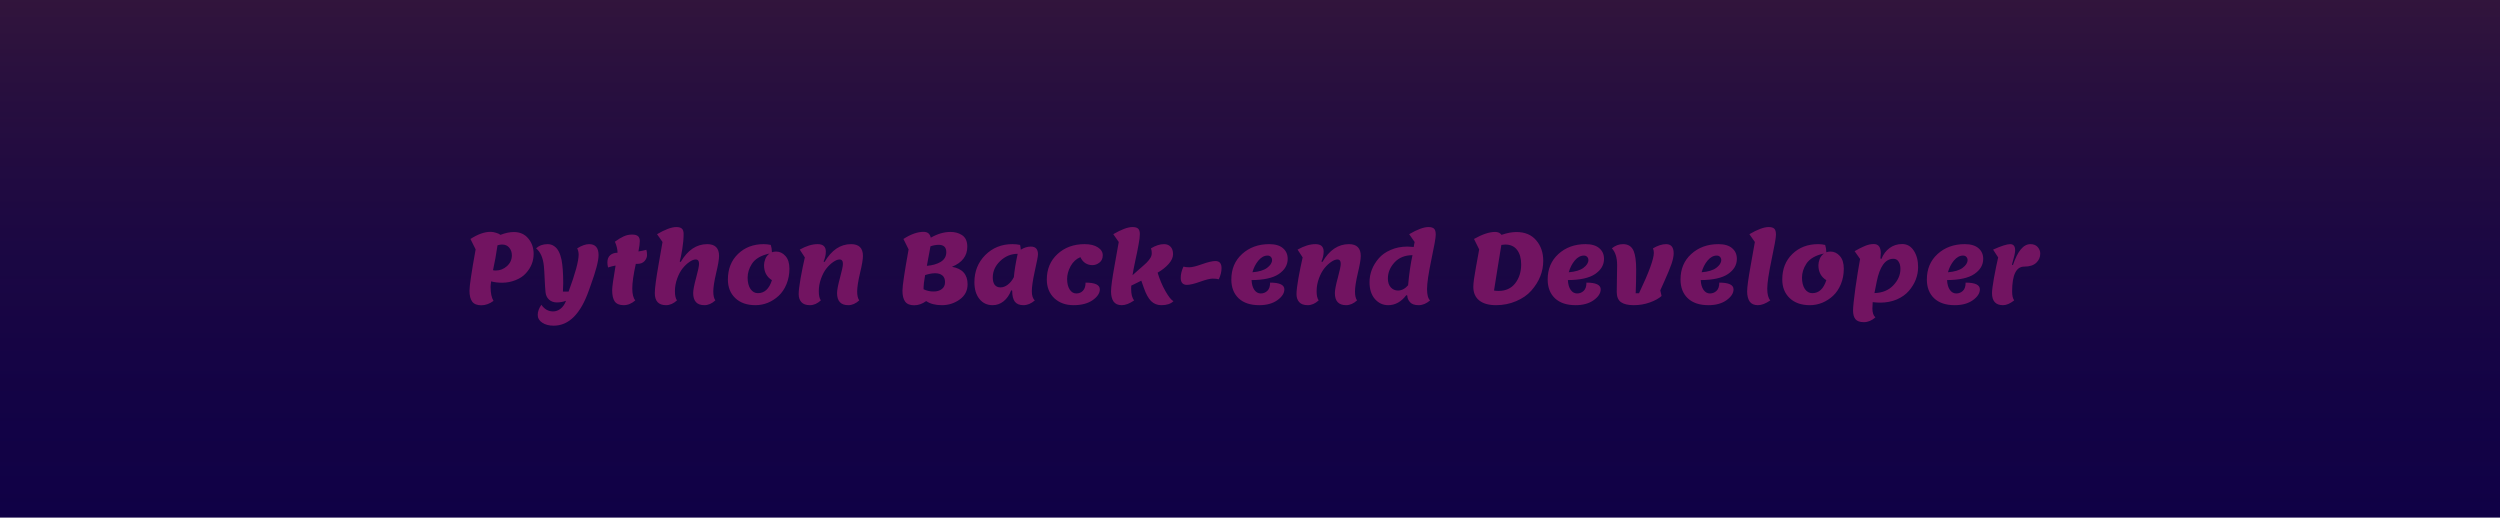 <svg width="1280" height="265" viewBox="0 0 1280 265" fill="none" xmlns="http://www.w3.org/2000/svg">
<g clip-path="url(#clip0_5_11)">
<rect width="1280" height="265" fill="white"/>
<rect width="1280" height="265" fill="#100146"/>
<rect width="1280" height="265" fill="url(#paint0_linear_5_11)" fill-opacity="0.2"/>
<g filter="url(#filter0_d_5_11)">
<path d="M251.475 140.05C251.275 141.25 251.175 142.167 251.175 142.8C251.175 146.033 251.675 148.45 252.675 150.05C250.675 151.55 248.592 152.3 246.425 152.3C244.258 152.3 242.708 151.683 241.775 150.45C240.842 149.183 240.375 147.317 240.375 144.85C240.375 142.35 241.425 135.3 243.525 123.7L240.875 118.35C244.642 115.917 248.075 114.7 251.175 114.7C252.042 114.7 252.992 114.867 254.025 115.2C255.058 115.5 255.792 115.85 256.225 116.25C258.692 115.283 260.975 114.8 263.075 114.8C266.208 114.8 268.675 115.9 270.475 118.1C272.308 120.267 273.225 122.9 273.225 126C273.225 129.733 271.875 133.067 269.175 136C267.875 137.433 266.125 138.583 263.925 139.45C261.725 140.317 259.475 140.75 257.175 140.75C254.908 140.75 253.008 140.517 251.475 140.05ZM252.425 134.35C252.892 134.45 253.375 134.5 253.875 134.5C256.008 134.5 257.908 133.75 259.575 132.25C261.242 130.75 262.075 128.9 262.075 126.7C262.075 125.167 261.625 123.867 260.725 122.8C259.858 121.733 258.625 121.2 257.025 121.2C256.358 121.2 255.592 121.333 254.725 121.6C254.058 126.167 253.292 130.417 252.425 134.35ZM289.815 150C288.248 150.567 286.682 150.85 285.115 150.85C283.548 150.85 282.232 150.383 281.165 149.45C280.098 148.517 279.482 147.25 279.315 145.65C279.148 144.05 278.998 141.733 278.865 138.7C278.732 135.633 278.598 133.467 278.465 132.2C278.032 127.967 276.698 124.95 274.465 123.15C276.032 121.717 277.998 121 280.365 121C281.665 121 282.798 121.35 283.765 122.05C284.732 122.717 285.498 123.617 286.065 124.75C286.665 125.85 287.148 127.283 287.515 129.05C288.082 131.983 288.365 135.95 288.365 140.95C288.365 142.183 288.315 143.633 288.215 145.3H291.115C294.548 136.033 296.265 129.717 296.265 126.35C296.265 125.217 296.015 124.15 295.515 123.15C297.848 121.717 299.882 121 301.615 121C304.848 121 306.465 122.867 306.465 126.6C306.465 129.567 305.098 134.783 302.365 142.25C301.865 143.617 301.582 144.417 301.515 144.65C297.282 156.717 291.265 162.75 283.465 162.75C281.098 162.75 279.148 162.233 277.615 161.2C276.082 160.2 275.315 158.867 275.315 157.2C275.315 155.567 275.932 153.85 277.165 152.05C278.765 154.317 280.765 155.45 283.165 155.45C284.532 155.45 285.798 155 286.965 154.1C288.165 153.2 289.115 151.833 289.815 150ZM311.33 132.95C311.097 132.017 310.98 131.15 310.98 130.35C310.98 128.717 311.464 127.483 312.43 126.65C313.397 125.817 314.647 125.4 316.18 125.4C316.18 123.667 315.73 121.783 314.83 119.75C316.464 118.55 317.947 117.65 319.28 117.05C320.647 116.417 322.08 116.1 323.58 116.1C325.08 116.1 326.114 116.383 326.68 116.95C327.28 117.483 327.58 118.317 327.58 119.45C327.58 120.583 327.347 122.35 326.88 124.75C328.214 124.55 329.564 124.267 330.93 123.9C331.164 124.6 331.28 125.5 331.28 126.6C331.28 127.7 330.847 128.733 329.98 129.7C329.147 130.633 327.914 131.1 326.28 131.1H325.53C324.33 136.533 323.73 140.717 323.73 143.65C323.73 146.583 324.247 148.633 325.28 149.8C323.414 151.433 321.43 152.25 319.33 152.25C317.23 152.25 315.714 151.633 314.78 150.4C313.88 149.133 313.43 147.183 313.43 144.55C313.43 142.95 314.014 138.75 315.18 131.95C313.847 132.183 312.564 132.517 311.33 132.95ZM362.11 121C366.143 121 368.16 123.017 368.16 127.05C368.16 128.783 367.66 131.717 366.66 135.85C365.693 139.983 365.21 143.1 365.21 145.2C365.21 147.3 365.56 148.833 366.26 149.8C364.493 151.433 362.626 152.25 360.66 152.25C356.826 152.25 354.91 150.183 354.91 146.05C354.91 144.517 355.41 141.917 356.41 138.25C357.41 134.583 357.91 132.2 357.91 131.1C357.91 129.6 357.343 128.85 356.21 128.85C355.276 128.85 354.21 129.267 353.01 130.1C351.81 130.9 350.643 132 349.51 133.4C348.41 134.767 347.476 136.517 346.71 138.65C345.943 140.75 345.56 142.9 345.56 145.1C345.56 147.267 345.91 148.833 346.61 149.8C344.843 151.433 342.976 152.25 341.01 152.25C337.176 152.25 335.26 150.183 335.26 146.05C335.26 143.583 335.926 138.583 337.26 131.05C338.393 124.417 339.043 120.7 339.21 119.9L336.41 115.9C340.576 113.467 343.86 112.25 346.26 112.25C347.626 112.25 348.593 112.533 349.16 113.1C349.726 113.633 350.01 114.533 350.01 115.8C350.01 118.2 349.776 120.817 349.31 123.65C348.843 126.483 348.41 128.567 348.01 129.9L348.51 130.15C352.076 124.05 356.61 121 362.11 121ZM397.332 124.8C399.198 124.8 400.798 125.55 402.132 127.05C403.498 128.55 404.182 130.733 404.182 133.6C404.182 136.433 403.682 139.067 402.682 141.5C401.682 143.9 400.365 145.867 398.732 147.4C397.098 148.933 395.248 150.133 393.182 151C391.115 151.833 388.998 152.25 386.832 152.25C382.465 152.25 379.015 151.05 376.482 148.65C373.948 146.25 372.682 143.067 372.682 139.1C372.682 133.733 374.398 129.383 377.832 126.05C381.298 122.683 385.698 121 391.032 121C392.232 121 393.432 121.133 394.632 121.4C394.998 122.5 395.198 123.75 395.232 125.15C395.932 124.917 396.632 124.8 397.332 124.8ZM391.182 131.75C391.182 130.817 391.398 129.767 391.832 128.6C392.298 127.433 393.032 126.5 394.032 125.8C389.632 126.733 386.598 128.517 384.932 131.15C383.498 133.417 382.782 135.75 382.782 138.15C382.782 140.55 383.265 142.483 384.232 143.95C385.232 145.383 386.498 146.1 388.032 146.1C391.432 146.1 393.832 143.883 395.232 139.45C392.532 137.783 391.182 135.217 391.182 131.75ZM414.674 152.25C412.707 152.25 411.257 151.733 410.324 150.7C409.39 149.667 408.924 148.3 408.924 146.6C408.924 144.9 409.257 142.133 409.924 138.3C410.624 134.467 411.34 130.967 412.074 127.8L409.474 123.8C412.774 121.933 415.824 121 418.624 121C421.424 121 422.824 122.267 422.824 124.8C422.824 126.467 422.44 128.167 421.674 129.9L422.174 130.15C425.74 124.05 430.274 121 435.774 121C439.807 121 441.824 123.017 441.824 127.05C441.824 128.783 441.324 131.717 440.324 135.85C439.357 139.983 438.874 143.1 438.874 145.2C438.874 147.3 439.224 148.833 439.924 149.8C438.157 151.433 436.29 152.25 434.324 152.25C430.49 152.25 428.574 150.183 428.574 146.05C428.574 144.517 429.074 141.917 430.074 138.25C431.074 134.583 431.574 132.2 431.574 131.1C431.574 129.6 431.007 128.85 429.874 128.85C428.94 128.85 427.874 129.267 426.674 130.1C425.474 130.9 424.307 132 423.174 133.4C422.074 134.767 421.14 136.517 420.374 138.65C419.607 140.75 419.224 142.9 419.224 145.1C419.224 147.267 419.574 148.833 420.274 149.8C418.507 151.433 416.64 152.25 414.674 152.25ZM468.055 152.3C465.921 152.3 464.388 151.683 463.455 150.45C462.521 149.183 462.055 147.317 462.055 144.85C462.055 142.35 463.105 135.3 465.205 123.7L462.555 118.35C466.321 115.917 469.755 114.7 472.855 114.7C474.921 114.7 476.155 115.7 476.555 117.7C479.988 115.733 483.355 114.75 486.655 114.75C488.821 114.75 490.721 115.25 492.355 116.25C494.288 117.417 495.255 119.433 495.255 122.3C495.255 127.033 492.638 130.467 487.405 132.6C492.738 133.533 495.405 136.517 495.405 141.55C495.405 144.817 494.055 147.417 491.355 149.35C488.655 151.283 485.621 152.25 482.255 152.25C478.921 152.25 476.238 151.55 474.205 150.15C472.238 151.583 470.188 152.3 468.055 152.3ZM483.855 140.45C483.855 138.883 483.388 137.733 482.455 137C481.555 136.267 480.338 135.9 478.805 135.9C477.271 135.9 475.555 136.217 473.655 136.85C473.121 139.683 472.855 142.1 472.855 144.1C474.488 144.867 476.188 145.25 477.955 145.25C479.721 145.25 481.138 144.833 482.205 144C483.305 143.167 483.855 141.983 483.855 140.45ZM480.605 121.35C479.305 121.35 477.905 121.6 476.405 122.1C476.205 123.4 475.588 126.733 474.555 132.1C477.321 131.9 479.671 131.233 481.605 130.1C483.538 128.933 484.505 127.267 484.505 125.1C484.505 122.6 483.205 121.35 480.605 121.35ZM518.246 144.85L517.746 144.6C516.846 147 515.546 148.883 513.846 150.25C512.18 151.583 510.313 152.25 508.246 152.25C505.413 152.25 503.146 151.183 501.446 149.05C499.746 146.917 498.896 144.067 498.896 140.5C498.896 134.967 500.746 130.333 504.446 126.6C508.18 122.867 512.813 121 518.346 121C519.78 121 521.096 121.133 522.296 121.4C522.496 122.333 522.613 123.15 522.646 123.85C524.313 122.783 526.03 122.25 527.796 122.25C530.23 122.25 531.446 123.567 531.446 126.2C531.446 127.133 530.913 129.95 529.846 134.65C528.813 139.35 528.296 142.833 528.296 145.1C528.296 147.367 528.813 148.933 529.846 149.8C527.98 151.433 526.03 152.25 523.996 152.25C521.996 152.25 520.53 151.65 519.596 150.45C518.696 149.25 518.246 147.383 518.246 144.85ZM508.296 138.05C508.296 139.683 508.63 140.95 509.296 141.85C509.996 142.717 510.98 143.15 512.246 143.15C513.513 143.15 514.763 142.683 515.996 141.75C517.23 140.817 518.263 139.533 519.096 137.9C519.396 134.533 520.046 130.55 521.046 125.95C517.68 125.95 514.713 127.167 512.146 129.6C509.58 132.033 508.296 134.85 508.296 138.05ZM535.963 139.1C535.963 133.767 537.796 129.417 541.463 126.05C545.13 122.683 549.746 121 555.313 121C558.18 121 560.446 121.55 562.113 122.65C563.78 123.717 564.613 125.067 564.613 126.7C564.613 128.333 564.046 129.583 562.913 130.45C561.813 131.317 560.596 131.75 559.263 131.75C557.963 131.75 556.763 131.4 555.663 130.7C554.596 130 553.763 128.983 553.163 127.65C551.063 128.517 549.396 130.05 548.163 132.25C546.963 134.45 546.363 136.65 546.363 138.85C546.363 141.05 546.796 142.833 547.663 144.2C548.53 145.567 549.663 146.25 551.063 146.25C552.463 146.25 553.596 145.783 554.463 144.85C555.363 143.917 555.813 142.533 555.813 140.7C560.68 140.7 563.113 141.85 563.113 144.15C563.113 146.117 561.88 147.967 559.413 149.7C556.946 151.4 553.696 152.25 549.663 152.25C545.63 152.25 542.33 151.05 539.763 148.65C537.23 146.217 535.963 143.033 535.963 139.1ZM572.798 119.9L569.998 115.9C574.164 113.467 577.448 112.25 579.848 112.25C581.214 112.25 582.181 112.533 582.748 113.1C583.314 113.633 583.598 114.55 583.598 115.85C583.598 117.117 583.381 118.9 582.948 121.2C582.548 123.5 581.998 126.217 581.298 129.35C580.631 132.483 580.148 135 579.848 136.9L582.998 134.1C583.298 133.833 583.781 133.417 584.448 132.85C585.148 132.25 585.631 131.817 585.898 131.55C586.198 131.283 586.598 130.917 587.098 130.45C587.598 129.95 587.964 129.533 588.198 129.2C588.431 128.867 588.698 128.483 588.998 128.05C589.464 127.317 589.698 126.5 589.698 125.6C589.698 124.667 589.564 123.85 589.298 123.15C591.664 121.717 593.898 121 595.998 121C597.398 121 598.514 121.45 599.348 122.35C600.181 123.217 600.598 124.483 600.598 126.15C600.598 127.817 599.831 129.5 598.298 131.2C596.798 132.867 594.931 134.333 592.698 135.6C593.731 139.033 595.064 142.183 596.698 145.05C598.331 147.917 599.698 149.633 600.798 150.2C599.464 151.567 597.398 152.25 594.598 152.25C592.531 152.25 590.781 151.55 589.348 150.15C587.948 148.75 586.698 146.45 585.598 143.25L584.348 139.7L579.198 142.25C579.164 142.617 579.148 143.167 579.148 143.9C579.148 146.667 579.664 148.633 580.698 149.8C578.364 151.433 576.248 152.25 574.348 152.25C572.448 152.25 571.048 151.633 570.148 150.4C569.281 149.133 568.848 147.4 568.848 145.2C568.848 143 569.464 138.5 570.698 131.7C571.931 124.9 572.631 120.967 572.798 119.9ZM607.679 141.85C605.579 141.85 604.529 140.633 604.529 138.2C604.529 136.433 604.996 134.533 605.929 132.5C606.629 132.733 607.646 132.85 608.979 132.85C610.346 132.85 612.513 132.317 615.479 131.25C618.479 130.183 620.746 129.65 622.279 129.65C624.379 129.65 625.429 130.867 625.429 133.3C625.429 135.067 624.963 136.967 624.029 139C623.329 138.767 622.296 138.65 620.929 138.65C619.596 138.65 617.429 139.183 614.429 140.25C611.463 141.317 609.213 141.85 607.679 141.85ZM644.745 152.25C640.179 152.25 636.645 151.067 634.145 148.7C631.679 146.333 630.445 143.133 630.445 139.1C630.445 133.733 632.279 129.383 635.945 126.05C639.645 122.683 644.279 121 649.845 121C652.945 121 655.295 121.7 656.895 123.1C658.495 124.467 659.295 126.283 659.295 128.55C659.295 131.65 657.779 134.233 654.745 136.3C651.745 138.333 647.095 139.367 640.795 139.4C640.895 141.533 641.379 143.217 642.245 144.45C643.112 145.65 644.195 146.25 645.495 146.25C646.795 146.25 647.912 145.817 648.845 144.95C649.812 144.083 650.295 142.667 650.295 140.7C655.162 140.7 657.595 141.85 657.595 144.15C657.595 146.117 656.395 147.967 653.995 149.7C651.595 151.4 648.512 152.25 644.745 152.25ZM648.995 126.85C647.295 126.85 645.729 127.7 644.295 129.4C642.895 131.1 641.879 133.1 641.245 135.4C644.579 135.133 647.079 134.383 648.745 133.15C650.445 131.883 651.295 130.55 651.295 129.15C651.295 128.483 651.079 127.933 650.645 127.5C650.245 127.067 649.695 126.85 648.995 126.85ZM669.557 152.25C667.59 152.25 666.14 151.733 665.207 150.7C664.273 149.667 663.807 148.3 663.807 146.6C663.807 144.9 664.14 142.133 664.807 138.3C665.507 134.467 666.223 130.967 666.957 127.8L664.357 123.8C667.657 121.933 670.707 121 673.507 121C676.307 121 677.707 122.267 677.707 124.8C677.707 126.467 677.323 128.167 676.557 129.9L677.057 130.15C680.623 124.05 685.157 121 690.657 121C694.69 121 696.707 123.017 696.707 127.05C696.707 128.783 696.207 131.717 695.207 135.85C694.24 139.983 693.757 143.1 693.757 145.2C693.757 147.3 694.107 148.833 694.807 149.8C693.04 151.433 691.173 152.25 689.207 152.25C685.373 152.25 683.457 150.183 683.457 146.05C683.457 144.517 683.957 141.917 684.957 138.25C685.957 134.583 686.457 132.2 686.457 131.1C686.457 129.6 685.89 128.85 684.757 128.85C683.823 128.85 682.757 129.267 681.557 130.1C680.357 130.9 679.19 132 678.057 133.4C676.957 134.767 676.023 136.517 675.257 138.65C674.49 140.75 674.107 142.9 674.107 145.1C674.107 147.267 674.457 148.833 675.157 149.8C673.39 151.433 671.523 152.25 669.557 152.25ZM720.547 147.35L720.047 147.1C717.447 150.533 714.347 152.25 710.747 152.25C708.081 152.25 705.814 151.2 703.947 149.1C702.114 146.967 701.197 144.1 701.197 140.5C701.197 136.033 702.764 131.967 705.897 128.3C707.431 126.5 709.481 125.05 712.047 123.95C714.614 122.817 717.481 122.25 720.647 122.25C721.247 122.25 722.314 122.317 723.847 122.45C723.914 121.75 724.064 120.9 724.297 119.9L721.497 115.9C725.664 113.467 728.947 112.25 731.347 112.25C732.714 112.25 733.681 112.533 734.247 113.1C734.814 113.633 735.097 114.667 735.097 116.2C735.097 117.7 734.347 121.967 732.847 129C731.381 136.033 730.647 141.033 730.647 144C730.647 146.933 731.164 148.867 732.197 149.8C730.331 151.433 728.381 152.25 726.347 152.25C724.347 152.25 722.881 151.75 721.947 150.75C721.014 149.717 720.547 148.583 720.547 147.35ZM710.597 138.6C710.597 140.5 711.081 142 712.047 143.1C713.047 144.2 714.281 144.75 715.747 144.75C717.647 144.75 719.381 143.85 720.947 142.05C721.481 136.117 722.231 130.983 723.197 126.65C719.364 126.65 716.297 127.883 713.997 130.35C711.731 132.817 710.597 135.567 710.597 138.6ZM754.34 142.85C754.34 140.95 754.79 137.6 755.69 132.8C756.59 128 757.14 124.967 757.34 123.7L754.69 118.35C758.923 115.95 762.523 114.75 765.49 114.75C766.957 114.75 768.057 115.25 768.79 116.25C771.557 115.283 774.107 114.8 776.44 114.8C780.773 114.8 784.14 116.217 786.54 119.05C788.94 121.85 790.14 125.35 790.14 129.55C790.14 135.083 788.107 140.167 784.04 144.8C782.073 147.033 779.473 148.833 776.24 150.2C773.04 151.567 769.607 152.25 765.94 152.25C762.273 152.25 759.423 151.45 757.39 149.85C755.357 148.217 754.34 145.883 754.34 142.85ZM764.94 144.75C765.64 144.883 766.423 144.95 767.29 144.95C770.923 144.95 773.757 143.65 775.79 141.05C777.823 138.417 778.84 135.183 778.84 131.35C778.84 128.25 778.14 125.783 776.74 123.95C775.34 122.117 773.323 121.2 770.69 121.2C770.29 121.2 769.623 121.267 768.69 121.4C768.457 123.1 767.84 126.9 766.84 132.8C765.873 138.667 765.24 142.65 764.94 144.75ZM806.708 152.25C802.142 152.25 798.608 151.067 796.108 148.7C793.642 146.333 792.408 143.133 792.408 139.1C792.408 133.733 794.242 129.383 797.908 126.05C801.608 122.683 806.242 121 811.808 121C814.908 121 817.258 121.7 818.858 123.1C820.458 124.467 821.258 126.283 821.258 128.55C821.258 131.65 819.742 134.233 816.708 136.3C813.708 138.333 809.058 139.367 802.758 139.4C802.858 141.533 803.342 143.217 804.208 144.45C805.075 145.65 806.158 146.25 807.458 146.25C808.758 146.25 809.875 145.817 810.808 144.95C811.775 144.083 812.258 142.667 812.258 140.7C817.125 140.7 819.558 141.85 819.558 144.15C819.558 146.117 818.358 147.967 815.958 149.7C813.558 151.4 810.475 152.25 806.708 152.25ZM810.958 126.85C809.258 126.85 807.692 127.7 806.258 129.4C804.858 131.1 803.842 133.1 803.208 135.4C806.542 135.133 809.042 134.383 810.708 133.15C812.408 131.883 813.258 130.55 813.258 129.15C813.258 128.483 813.042 127.933 812.608 127.5C812.208 127.067 811.658 126.85 810.958 126.85ZM827.77 145.5C827.77 145.5 827.836 140.917 827.97 131.75C827.97 127.883 827.07 125.017 825.27 123.15C827.003 121.717 828.903 121 830.97 121C833.67 121 835.503 122.2 836.47 124.6C837.303 126.667 837.72 129.8 837.72 134C837.72 138.167 837.636 142.217 837.47 146.15H839.17C844.236 135.517 846.77 128.6 846.77 125.4C846.77 124.633 846.62 123.883 846.32 123.15C848.786 121.717 851.02 121 853.02 121C855.62 121 856.92 122.567 856.92 125.7C856.92 127.133 856.553 128.933 855.82 131.1C855.086 133.233 853.953 136 852.42 139.4C850.92 142.767 850.136 144.517 850.07 144.65L850.72 147.55C849.32 148.817 847.32 149.917 844.72 150.85C842.12 151.783 839.37 152.25 836.47 152.25C833.57 152.25 831.386 151.733 829.92 150.7C828.486 149.633 827.77 147.9 827.77 145.5ZM874.726 152.25C870.159 152.25 866.626 151.067 864.126 148.7C861.659 146.333 860.426 143.133 860.426 139.1C860.426 133.733 862.259 129.383 865.926 126.05C869.626 122.683 874.259 121 879.826 121C882.926 121 885.276 121.7 886.876 123.1C888.476 124.467 889.276 126.283 889.276 128.55C889.276 131.65 887.759 134.233 884.726 136.3C881.726 138.333 877.076 139.367 870.776 139.4C870.876 141.533 871.359 143.217 872.226 144.45C873.092 145.65 874.176 146.25 875.476 146.25C876.776 146.25 877.892 145.817 878.826 144.95C879.792 144.083 880.276 142.667 880.276 140.7C885.142 140.7 887.576 141.85 887.576 144.15C887.576 146.117 886.376 147.967 883.976 149.7C881.576 151.4 878.492 152.25 874.726 152.25ZM878.976 126.85C877.276 126.85 875.709 127.7 874.276 129.4C872.876 131.1 871.859 133.1 871.226 135.4C874.559 135.133 877.059 134.383 878.726 133.15C880.426 131.883 881.276 130.55 881.276 129.15C881.276 128.483 881.059 127.933 880.626 127.5C880.226 127.067 879.676 126.85 878.976 126.85ZM898.487 119.9L895.687 115.9C899.854 113.467 903.137 112.25 905.537 112.25C906.904 112.25 907.87 112.533 908.437 113.1C909.004 113.633 909.287 114.667 909.287 116.2C909.287 117.7 908.537 121.967 907.037 129C905.57 136.033 904.837 140.967 904.837 143.8C904.837 146.633 905.354 148.633 906.387 149.8C904.054 151.433 901.937 152.25 900.037 152.25C898.137 152.25 896.737 151.633 895.837 150.4C894.97 149.133 894.537 147.4 894.537 145.2C894.537 143 895.154 138.5 896.387 131.7C897.62 124.9 898.32 120.967 898.487 119.9ZM937.175 124.8C939.042 124.8 940.642 125.55 941.975 127.05C943.342 128.55 944.025 130.733 944.025 133.6C944.025 136.433 943.525 139.067 942.525 141.5C941.525 143.9 940.209 145.867 938.575 147.4C936.942 148.933 935.092 150.133 933.025 151C930.959 151.833 928.842 152.25 926.675 152.25C922.309 152.25 918.859 151.05 916.325 148.65C913.792 146.25 912.525 143.067 912.525 139.1C912.525 133.733 914.242 129.383 917.675 126.05C921.142 122.683 925.542 121 930.875 121C932.075 121 933.275 121.133 934.475 121.4C934.842 122.5 935.042 123.75 935.075 125.15C935.775 124.917 936.475 124.8 937.175 124.8ZM931.025 131.75C931.025 130.817 931.242 129.767 931.675 128.6C932.142 127.433 932.875 126.5 933.875 125.8C929.475 126.733 926.442 128.517 924.775 131.15C923.342 133.417 922.625 135.75 922.625 138.15C922.625 140.55 923.109 142.483 924.075 143.95C925.075 145.383 926.342 146.1 927.875 146.1C931.275 146.1 933.675 143.883 935.075 139.45C932.375 137.783 931.025 135.217 931.025 131.75ZM954.318 160.95C952.251 160.95 950.801 160.433 949.968 159.4C949.168 158.4 948.768 156.933 948.768 155C948.768 153.1 949.168 149.25 949.968 143.45C950.801 137.65 951.601 132.7 952.368 128.6L949.568 124.6C951.634 123.4 953.418 122.5 954.918 121.9C956.418 121.267 957.901 120.95 959.368 120.95C961.768 120.95 962.968 122.533 962.968 125.7C962.968 126.133 962.901 127.017 962.768 128.35L963.268 128.6C964.234 126.2 965.634 124.333 967.468 123C969.301 121.633 971.451 120.95 973.918 120.95C976.418 120.95 978.401 122.083 979.868 124.35C981.334 126.583 982.068 129.367 982.068 132.7C982.068 137.167 980.501 141.233 977.368 144.9C975.834 146.7 973.784 148.167 971.218 149.3C968.651 150.4 965.784 150.95 962.618 150.95C961.651 150.95 960.384 150.867 958.818 150.7C958.718 151.867 958.668 152.95 958.668 153.95C958.668 156.083 959.184 157.6 960.218 158.5C958.351 160.133 956.384 160.95 954.318 160.95ZM960.868 140.25L959.718 146.05C963.751 145.95 966.968 144.633 969.368 142.1C971.801 139.533 973.018 136.733 973.018 133.7C973.018 132.133 972.701 130.883 972.068 129.95C971.468 128.983 970.584 128.5 969.418 128.5C965.284 128.5 962.434 132.417 960.868 140.25ZM1000.85 152.25C996.282 152.25 992.749 151.067 990.249 148.7C987.782 146.333 986.549 143.133 986.549 139.1C986.549 133.733 988.382 129.383 992.049 126.05C995.749 122.683 1000.38 121 1005.95 121C1009.05 121 1011.4 121.7 1013 123.1C1014.6 124.467 1015.4 126.283 1015.4 128.55C1015.4 131.65 1013.88 134.233 1010.85 136.3C1007.85 138.333 1003.2 139.367 996.899 139.4C996.999 141.533 997.482 143.217 998.349 144.45C999.215 145.65 1000.3 146.25 1001.6 146.25C1002.9 146.25 1004.02 145.817 1004.95 144.95C1005.92 144.083 1006.4 142.667 1006.4 140.7C1011.27 140.7 1013.7 141.85 1013.7 144.15C1013.7 146.117 1012.5 147.967 1010.1 149.7C1007.7 151.4 1004.62 152.25 1000.85 152.25ZM1005.1 126.85C1003.4 126.85 1001.83 127.7 1000.4 129.4C998.999 131.1 997.982 133.1 997.349 135.4C1000.68 135.133 1003.18 134.383 1004.85 133.15C1006.55 131.883 1007.4 130.55 1007.4 129.15C1007.4 128.483 1007.18 127.933 1006.75 127.5C1006.35 127.067 1005.8 126.85 1005.1 126.85ZM1019.91 146.05C1019.91 144.717 1020.24 142.133 1020.91 138.3C1021.61 134.467 1022.33 130.967 1023.06 127.8L1020.46 123.8C1024.63 121.933 1027.54 121 1029.21 121C1030.91 121 1031.76 122.067 1031.76 124.2C1031.76 125.367 1031.21 127.8 1030.11 131.5L1030.61 131.75C1033.01 124.583 1035.99 121 1039.56 121C1041.19 121 1042.44 121.5 1043.31 122.5C1044.18 123.5 1044.61 124.617 1044.61 125.85C1044.61 127.683 1043.93 129.25 1042.56 130.55C1041.19 131.85 1039.14 132.5 1036.41 132.5C1032.28 132.5 1030.21 136.75 1030.21 145.25C1030.21 147.317 1030.56 148.833 1031.26 149.8C1029.19 151.433 1027.29 152.25 1025.56 152.25C1021.79 152.25 1019.91 150.183 1019.91 146.05Z" fill="#721461"/>
</g>
</g>
<defs>
<filter id="filter0_d_5_11" x="236.375" y="112.25" width="812.235" height="58.5" filterUnits="userSpaceOnUse" color-interpolation-filters="sRGB">
<feFlood flood-opacity="0" result="BackgroundImageFix"/>
<feColorMatrix in="SourceAlpha" type="matrix" values="0 0 0 0 0 0 0 0 0 0 0 0 0 0 0 0 0 0 127 0" result="hardAlpha"/>
<feOffset dy="4"/>
<feGaussianBlur stdDeviation="2"/>
<feComposite in2="hardAlpha" operator="out"/>
<feColorMatrix type="matrix" values="0 0 0 0 0 0 0 0 0 0 0 0 0 0 0 0 0 0 0.25 0"/>
<feBlend mode="normal" in2="BackgroundImageFix" result="effect1_dropShadow_5_11"/>
<feBlend mode="normal" in="SourceGraphic" in2="effect1_dropShadow_5_11" result="shape"/>
</filter>
<linearGradient id="paint0_linear_5_11" x1="640" y1="0" x2="640" y2="265" gradientUnits="userSpaceOnUse">
<stop stop-color="#B66214"/>
<stop offset="1" stop-color="#3F1938" stop-opacity="0"/>
</linearGradient>
<clipPath id="clip0_5_11">
<rect width="1280" height="265" fill="white"/>
</clipPath>
</defs>
</svg>
